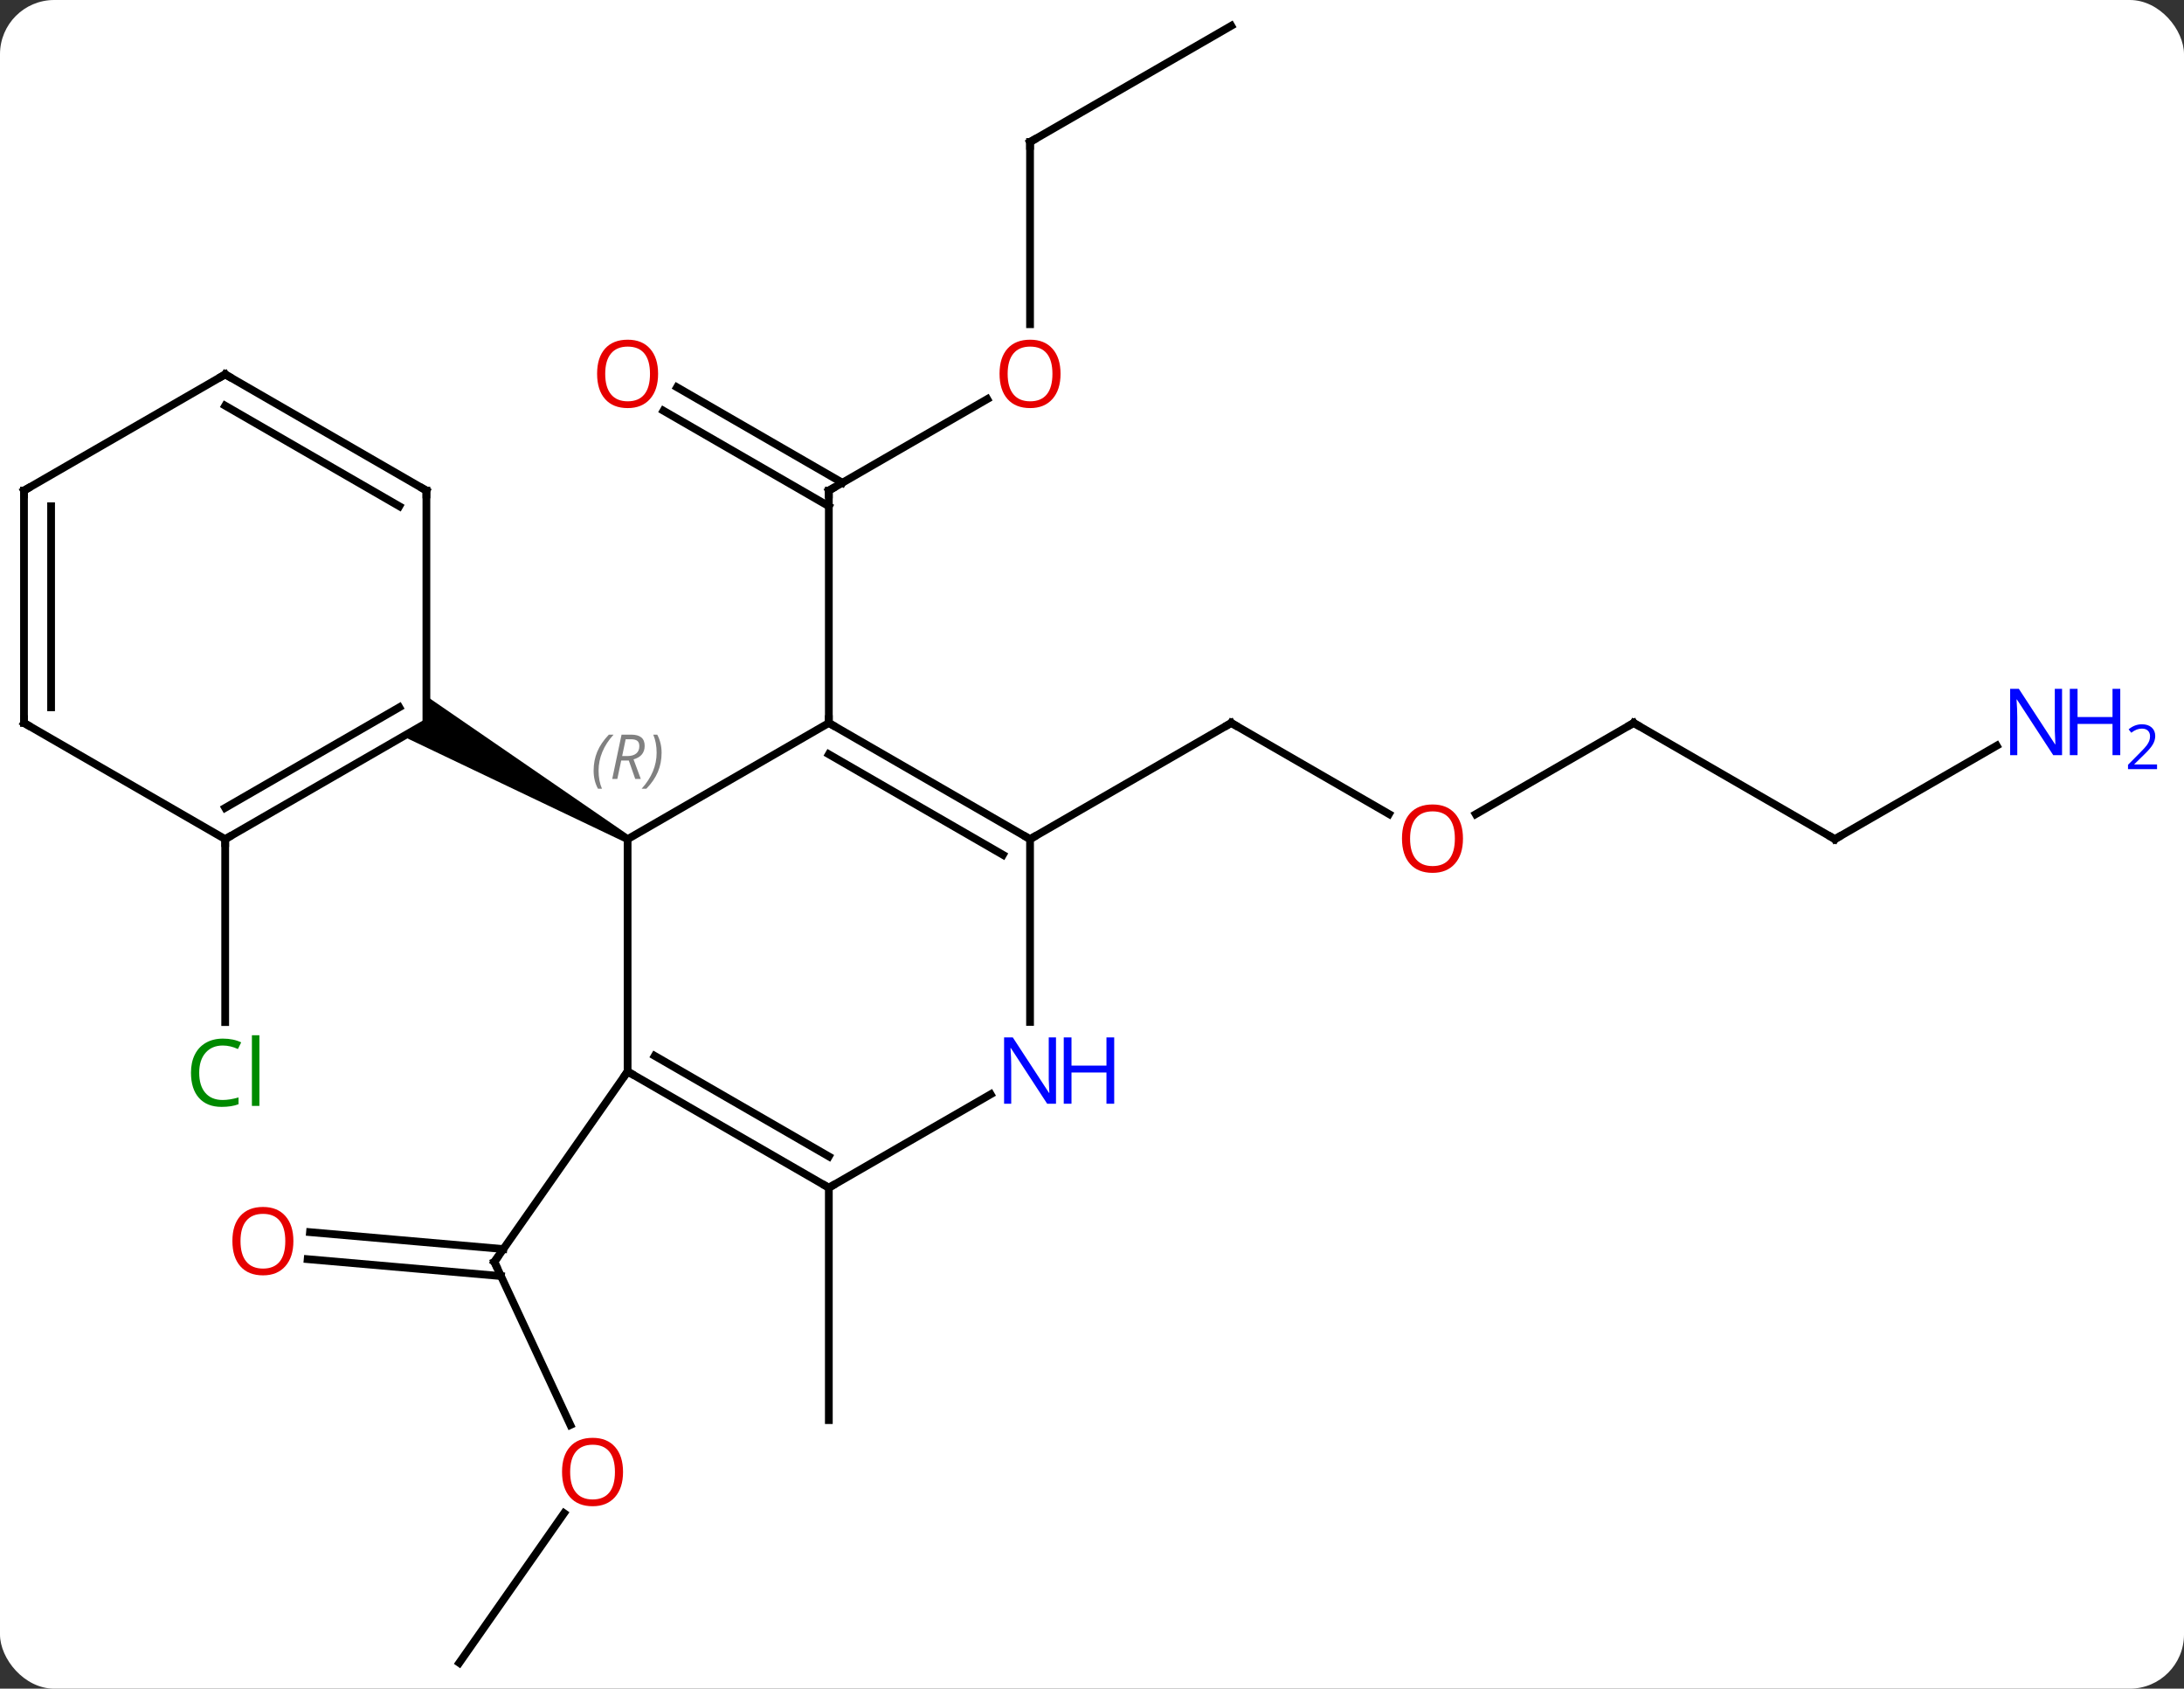 <svg width="282" viewBox="0 0 282 218" style="fill-opacity:1; color-rendering:auto; color-interpolation:auto; text-rendering:auto; stroke:black; stroke-linecap:square; stroke-miterlimit:10; shape-rendering:auto; stroke-opacity:1; fill:black; stroke-dasharray:none; font-weight:normal; stroke-width:1; font-family:'Open Sans'; font-style:normal; stroke-linejoin:miter; font-size:12; stroke-dashoffset:0; image-rendering:auto;" height="218" class="cas-substance-image" xmlns:xlink="http://www.w3.org/1999/xlink" xmlns="http://www.w3.org/2000/svg"><rect x="0" y="0" width="282" height="218" fill="#333333" stroke="none"/><svg class="cas-substance-single-component"><rect y="0" x="0" width="282" stroke="none" ry="7" rx="7" height="218" fill="white" class="cas-substance-group"/><svg y="0" x="0" width="282" viewBox="0 0 282 218" style="fill:black;" height="218" class="cas-substance-single-component-image"><svg><g><g transform="translate(133,109)" style="text-rendering:geometricPrecision; color-rendering:optimizeQuality; color-interpolation:linearRGB; stroke-linecap:butt; image-rendering:optimizeQuality;"><line y2="-57.48" y1="-45.669" x2="-5.523" x1="-25.98" style="fill:none;"/><line y2="-59.006" y1="-46.679" x2="-45.583" x1="-24.23" style="fill:none;"/><line y2="-55.975" y1="-43.648" x2="-47.332" x1="-25.98" style="fill:none;"/><line y2="-15.669" y1="-45.669" x2="-25.98" x1="-25.98" style="fill:none;"/><line y2="-90.669" y1="-67.146" x2="0" x1="0" style="fill:none;"/><line y2="-105.669" y1="-90.669" x2="25.98" x1="0" style="fill:none;"/><line y2="74.962" y1="53.904" x2="-59.35" x1="-69.168" style="fill:none;"/><line y2="50.066" y1="52.249" x2="-92.972" x1="-68.009" style="fill:none;"/><line y2="53.553" y1="55.735" x2="-93.276" x1="-68.314" style="fill:none;"/><line y2="29.331" y1="53.904" x2="-51.963" x1="-69.168" style="fill:none;"/><line y2="105.669" y1="86.347" x2="-73.698" x1="-60.167" style="fill:none;"/><line y2="-3.91" y1="-15.669" x2="46.349" x1="25.98" style="fill:none;"/><line y2="-0.669" y1="-15.669" x2="0" x1="25.98" style="fill:none;"/><line y2="-15.669" y1="-3.895" x2="77.943" x1="57.55" style="fill:none;"/><line y2="-0.669" y1="-15.669" x2="103.923" x1="77.943" style="fill:none;"/><line y2="-12.734" y1="-0.669" x2="124.819" x1="103.923" style="fill:none;"/><line y2="44.331" y1="74.331" x2="-25.98" x1="-25.98" style="fill:none;"/><line y2="-0.669" y1="22.945" x2="-103.923" x1="-103.923" style="fill:none;"/><line y2="-15.669" y1="-0.669" x2="-25.98" x1="-51.963" style="fill:none;"/><line y2="29.331" y1="-0.669" x2="-51.963" x1="-51.963" style="fill:none;"/><path style="stroke:none;" d="M-51.713 -1.102 L-52.213 -0.236 L-80.943 -13.937 L-77.943 -15.669 L-77.943 -19.133 Z"/><line y2="-0.669" y1="-15.669" x2="0" x1="-25.98" style="fill:none;"/><line y2="1.352" y1="-11.627" x2="-3.5" x1="-25.98" style="fill:none;"/><line y2="44.331" y1="29.331" x2="-25.98" x1="-51.963" style="fill:none;"/><line y2="40.29" y1="27.31" x2="-25.98" x1="-48.463" style="fill:none;"/><line y2="22.925" y1="-0.669" x2="0" x1="0" style="fill:none;"/><line y2="32.266" y1="44.331" x2="-5.084" x1="-25.98" style="fill:none;"/><line y2="-0.669" y1="-15.669" x2="-103.923" x1="-77.943" style="fill:none;"/><line y2="-4.71" y1="-17.69" x2="-103.923" x1="-81.443" style="fill:none;"/><line y2="-45.669" y1="-15.669" x2="-77.943" x1="-77.943" style="fill:none;"/><line y2="-15.669" y1="-0.669" x2="-129.903" x1="-103.923" style="fill:none;"/><line y2="-60.669" y1="-45.669" x2="-103.923" x1="-77.943" style="fill:none;"/><line y2="-56.627" y1="-43.648" x2="-103.923" x1="-81.443" style="fill:none;"/><line y2="-45.669" y1="-15.669" x2="-129.903" x1="-129.903" style="fill:none;"/><line y2="-43.648" y1="-17.69" x2="-126.403" x1="-126.403" style="fill:none;"/><line y2="-45.669" y1="-60.669" x2="-129.903" x1="-103.923" style="fill:none;"/><path style="fill:none; stroke-miterlimit:5;" d="M-25.547 -45.919 L-25.98 -45.669 L-25.98 -45.169"/></g><g transform="translate(133,109)" style="stroke-linecap:butt; fill:rgb(230,0,0); text-rendering:geometricPrecision; color-rendering:optimizeQuality; image-rendering:optimizeQuality; font-family:'Open Sans'; stroke:rgb(230,0,0); color-interpolation:linearRGB; stroke-miterlimit:5;"><path style="stroke:none;" d="M3.938 -60.739 Q3.938 -58.677 2.898 -57.497 Q1.859 -56.317 0.016 -56.317 Q-1.875 -56.317 -2.906 -57.481 Q-3.938 -58.646 -3.938 -60.755 Q-3.938 -62.849 -2.906 -63.997 Q-1.875 -65.146 0.016 -65.146 Q1.875 -65.146 2.906 -63.974 Q3.938 -62.802 3.938 -60.739 ZM-2.891 -60.739 Q-2.891 -59.005 -2.148 -58.099 Q-1.406 -57.192 0.016 -57.192 Q1.438 -57.192 2.164 -58.091 Q2.891 -58.989 2.891 -60.739 Q2.891 -62.474 2.164 -63.364 Q1.438 -64.255 0.016 -64.255 Q-1.406 -64.255 -2.148 -63.356 Q-2.891 -62.458 -2.891 -60.739 Z"/><path style="stroke:none;" d="M-48.026 -60.739 Q-48.026 -58.677 -49.065 -57.497 Q-50.104 -56.317 -51.947 -56.317 Q-53.838 -56.317 -54.869 -57.481 Q-55.901 -58.646 -55.901 -60.755 Q-55.901 -62.849 -54.869 -63.997 Q-53.838 -65.146 -51.947 -65.146 Q-50.088 -65.146 -49.057 -63.974 Q-48.026 -62.802 -48.026 -60.739 ZM-54.854 -60.739 Q-54.854 -59.005 -54.111 -58.099 Q-53.369 -57.192 -51.947 -57.192 Q-50.526 -57.192 -49.799 -58.091 Q-49.072 -58.989 -49.072 -60.739 Q-49.072 -62.474 -49.799 -63.364 Q-50.526 -64.255 -51.947 -64.255 Q-53.369 -64.255 -54.111 -63.356 Q-54.854 -62.458 -54.854 -60.739 Z"/><path style="fill:none; stroke:black;" d="M-0 -90.169 L0 -90.669 L0.433 -90.919"/><path style="fill:none; stroke:black;" d="M-68.957 54.357 L-69.168 53.904 L-68.881 53.494"/><path style="stroke:none;" d="M-52.553 81.026 Q-52.553 83.088 -53.592 84.268 Q-54.631 85.448 -56.474 85.448 Q-58.365 85.448 -59.396 84.284 Q-60.428 83.119 -60.428 81.01 Q-60.428 78.916 -59.396 77.768 Q-58.365 76.619 -56.474 76.619 Q-54.615 76.619 -53.584 77.791 Q-52.553 78.963 -52.553 81.026 ZM-59.381 81.026 Q-59.381 82.76 -58.638 83.666 Q-57.896 84.573 -56.474 84.573 Q-55.053 84.573 -54.326 83.674 Q-53.599 82.776 -53.599 81.026 Q-53.599 79.291 -54.326 78.401 Q-55.053 77.51 -56.474 77.51 Q-57.896 77.51 -58.638 78.409 Q-59.381 79.307 -59.381 81.026 Z"/><path style="stroke:none;" d="M-95.117 51.221 Q-95.117 53.283 -96.156 54.463 Q-97.195 55.643 -99.038 55.643 Q-100.929 55.643 -101.96 54.478 Q-102.992 53.314 -102.992 51.205 Q-102.992 49.111 -101.96 47.963 Q-100.929 46.814 -99.038 46.814 Q-97.179 46.814 -96.148 47.986 Q-95.117 49.158 -95.117 51.221 ZM-101.945 51.221 Q-101.945 52.955 -101.202 53.861 Q-100.46 54.768 -99.038 54.768 Q-97.617 54.768 -96.89 53.869 Q-96.163 52.971 -96.163 51.221 Q-96.163 49.486 -96.89 48.596 Q-97.617 47.705 -99.038 47.705 Q-100.46 47.705 -101.202 48.603 Q-101.945 49.502 -101.945 51.221 Z"/><path style="fill:none; stroke:black;" d="M26.413 -15.419 L25.98 -15.669 L25.547 -15.419"/><path style="stroke:none;" d="M55.901 -0.739 Q55.901 1.323 54.861 2.503 Q53.822 3.683 51.979 3.683 Q50.088 3.683 49.057 2.518 Q48.026 1.354 48.026 -0.755 Q48.026 -2.849 49.057 -3.997 Q50.088 -5.146 51.979 -5.146 Q53.838 -5.146 54.869 -3.974 Q55.901 -2.802 55.901 -0.739 ZM49.072 -0.739 Q49.072 0.995 49.815 1.901 Q50.557 2.808 51.979 2.808 Q53.401 2.808 54.127 1.909 Q54.854 1.011 54.854 -0.739 Q54.854 -2.474 54.127 -3.364 Q53.401 -4.255 51.979 -4.255 Q50.557 -4.255 49.815 -3.357 Q49.072 -2.458 49.072 -0.739 Z"/><path style="fill:none; stroke:black;" d="M77.51 -15.419 L77.943 -15.669 L78.376 -15.419"/><path style="fill:none; stroke:black;" d="M103.49 -0.919 L103.923 -0.669 L104.356 -0.919"/><path style="fill:rgb(0,5,255); stroke:none;" d="M133.255 -11.513 L132.114 -11.513 L127.426 -18.7 L127.38 -18.7 Q127.473 -17.435 127.473 -16.388 L127.473 -11.513 L126.551 -11.513 L126.551 -20.075 L127.676 -20.075 L132.348 -12.919 L132.395 -12.919 Q132.395 -13.075 132.348 -13.935 Q132.301 -14.794 132.317 -15.169 L132.317 -20.075 L133.255 -20.075 L133.255 -11.513 Z"/><path style="fill:rgb(0,5,255); stroke:none;" d="M140.77 -11.513 L139.77 -11.513 L139.77 -15.544 L135.255 -15.544 L135.255 -11.513 L134.255 -11.513 L134.255 -20.075 L135.255 -20.075 L135.255 -16.435 L139.77 -16.435 L139.77 -20.075 L140.77 -20.075 L140.77 -11.513 Z"/><path style="fill:rgb(0,5,255); stroke:none;" d="M145.52 -9.703 L141.77 -9.703 L141.77 -10.266 L143.27 -11.781 Q143.958 -12.469 144.176 -12.766 Q144.395 -13.063 144.505 -13.344 Q144.614 -13.625 144.614 -13.953 Q144.614 -14.406 144.34 -14.672 Q144.067 -14.938 143.567 -14.938 Q143.223 -14.938 142.903 -14.821 Q142.583 -14.703 142.192 -14.406 L141.848 -14.844 Q142.63 -15.5 143.567 -15.5 Q144.364 -15.5 144.825 -15.086 Q145.286 -14.672 145.286 -13.985 Q145.286 -13.438 144.981 -12.906 Q144.676 -12.375 143.833 -11.563 L142.583 -10.344 L142.583 -10.313 L145.52 -10.313 L145.52 -9.703 Z"/><path style="fill:rgb(0,138,0); stroke:none;" d="M-104.232 25.972 Q-105.638 25.972 -106.458 26.909 Q-107.278 27.847 -107.278 29.487 Q-107.278 31.159 -106.489 32.081 Q-105.7 33.003 -104.247 33.003 Q-103.341 33.003 -102.2 32.675 L-102.2 33.55 Q-103.091 33.894 -104.388 33.894 Q-106.278 33.894 -107.31 32.737 Q-108.341 31.581 -108.341 29.472 Q-108.341 28.143 -107.849 27.151 Q-107.357 26.159 -106.419 25.62 Q-105.482 25.081 -104.216 25.081 Q-102.872 25.081 -101.857 25.565 L-102.278 26.425 Q-103.263 25.972 -104.232 25.972 ZM-99.505 33.769 L-100.474 33.769 L-100.474 24.643 L-99.505 24.643 L-99.505 33.769 Z"/></g><g transform="translate(133,109)" style="stroke-linecap:butt; font-size:8.4px; fill:gray; text-rendering:geometricPrecision; image-rendering:optimizeQuality; color-rendering:optimizeQuality; font-family:'Open Sans'; font-style:italic; stroke:gray; color-interpolation:linearRGB; stroke-miterlimit:5;"><path style="stroke:none;" d="M-56.351 -9.505 Q-56.351 -10.833 -55.883 -11.958 Q-55.414 -13.083 -54.383 -14.161 L-53.773 -14.161 Q-54.742 -13.099 -55.226 -11.927 Q-55.711 -10.755 -55.711 -9.521 Q-55.711 -8.192 -55.273 -7.177 L-55.789 -7.177 Q-56.351 -8.208 -56.351 -9.505 ZM-52.791 -10.817 L-53.291 -8.442 L-53.948 -8.442 L-52.745 -14.161 L-51.495 -14.161 Q-49.76 -14.161 -49.76 -12.724 Q-49.76 -11.364 -51.198 -10.974 L-50.26 -8.442 L-50.979 -8.442 L-51.807 -10.817 L-52.791 -10.817 ZM-52.213 -13.567 Q-52.604 -11.646 -52.666 -11.396 L-52.01 -11.396 Q-51.26 -11.396 -50.854 -11.724 Q-50.448 -12.052 -50.448 -12.677 Q-50.448 -13.146 -50.705 -13.357 Q-50.963 -13.567 -51.557 -13.567 L-52.213 -13.567 ZM-47.574 -11.817 Q-47.574 -10.489 -48.051 -9.357 Q-48.527 -8.224 -49.543 -7.177 L-50.152 -7.177 Q-48.215 -9.333 -48.215 -11.817 Q-48.215 -13.146 -48.652 -14.161 L-48.137 -14.161 Q-47.574 -13.099 -47.574 -11.817 Z"/><path style="fill:none; stroke:black;" d="M-25.547 -15.419 L-25.98 -15.669 L-25.98 -16.169"/><path style="fill:none; stroke:black;" d="M-51.53 29.581 L-51.963 29.331 L-52.25 29.741"/><path style="fill:none; stroke:black;" d="M-0.433 -0.919 L0 -0.669 L0.433 -0.919"/><path style="fill:none; stroke:black;" d="M-26.413 44.081 L-25.98 44.331 L-25.547 44.081"/></g><g transform="translate(133,109)" style="stroke-linecap:butt; fill:rgb(0,5,255); text-rendering:geometricPrecision; color-rendering:optimizeQuality; image-rendering:optimizeQuality; font-family:'Open Sans'; stroke:rgb(0,5,255); color-interpolation:linearRGB; stroke-miterlimit:5;"><path style="stroke:none;" d="M3.352 33.487 L2.211 33.487 L-2.477 26.3 L-2.523 26.3 Q-2.43 27.565 -2.43 28.612 L-2.43 33.487 L-3.352 33.487 L-3.352 24.925 L-2.227 24.925 L2.445 32.081 L2.492 32.081 Q2.492 31.925 2.445 31.065 Q2.398 30.206 2.414 29.831 L2.414 24.925 L3.352 24.925 L3.352 33.487 Z"/><path style="stroke:none;" d="M10.867 33.487 L9.867 33.487 L9.867 29.456 L5.352 29.456 L5.352 33.487 L4.352 33.487 L4.352 24.925 L5.352 24.925 L5.352 28.565 L9.867 28.565 L9.867 24.925 L10.867 24.925 L10.867 33.487 Z"/><path style="fill:none; stroke:black;" d="M-103.49 -0.919 L-103.923 -0.669 L-103.923 -0.169"/><path style="fill:none; stroke:black;" d="M-77.943 -45.169 L-77.943 -45.669 L-78.376 -45.919"/><path style="fill:none; stroke:black;" d="M-129.47 -15.419 L-129.903 -15.669 L-129.903 -16.169"/><path style="fill:none; stroke:black;" d="M-103.49 -60.419 L-103.923 -60.669 L-104.356 -60.419"/><path style="fill:none; stroke:black;" d="M-129.903 -45.169 L-129.903 -45.669 L-129.47 -45.919"/></g></g></svg></svg></svg></svg>